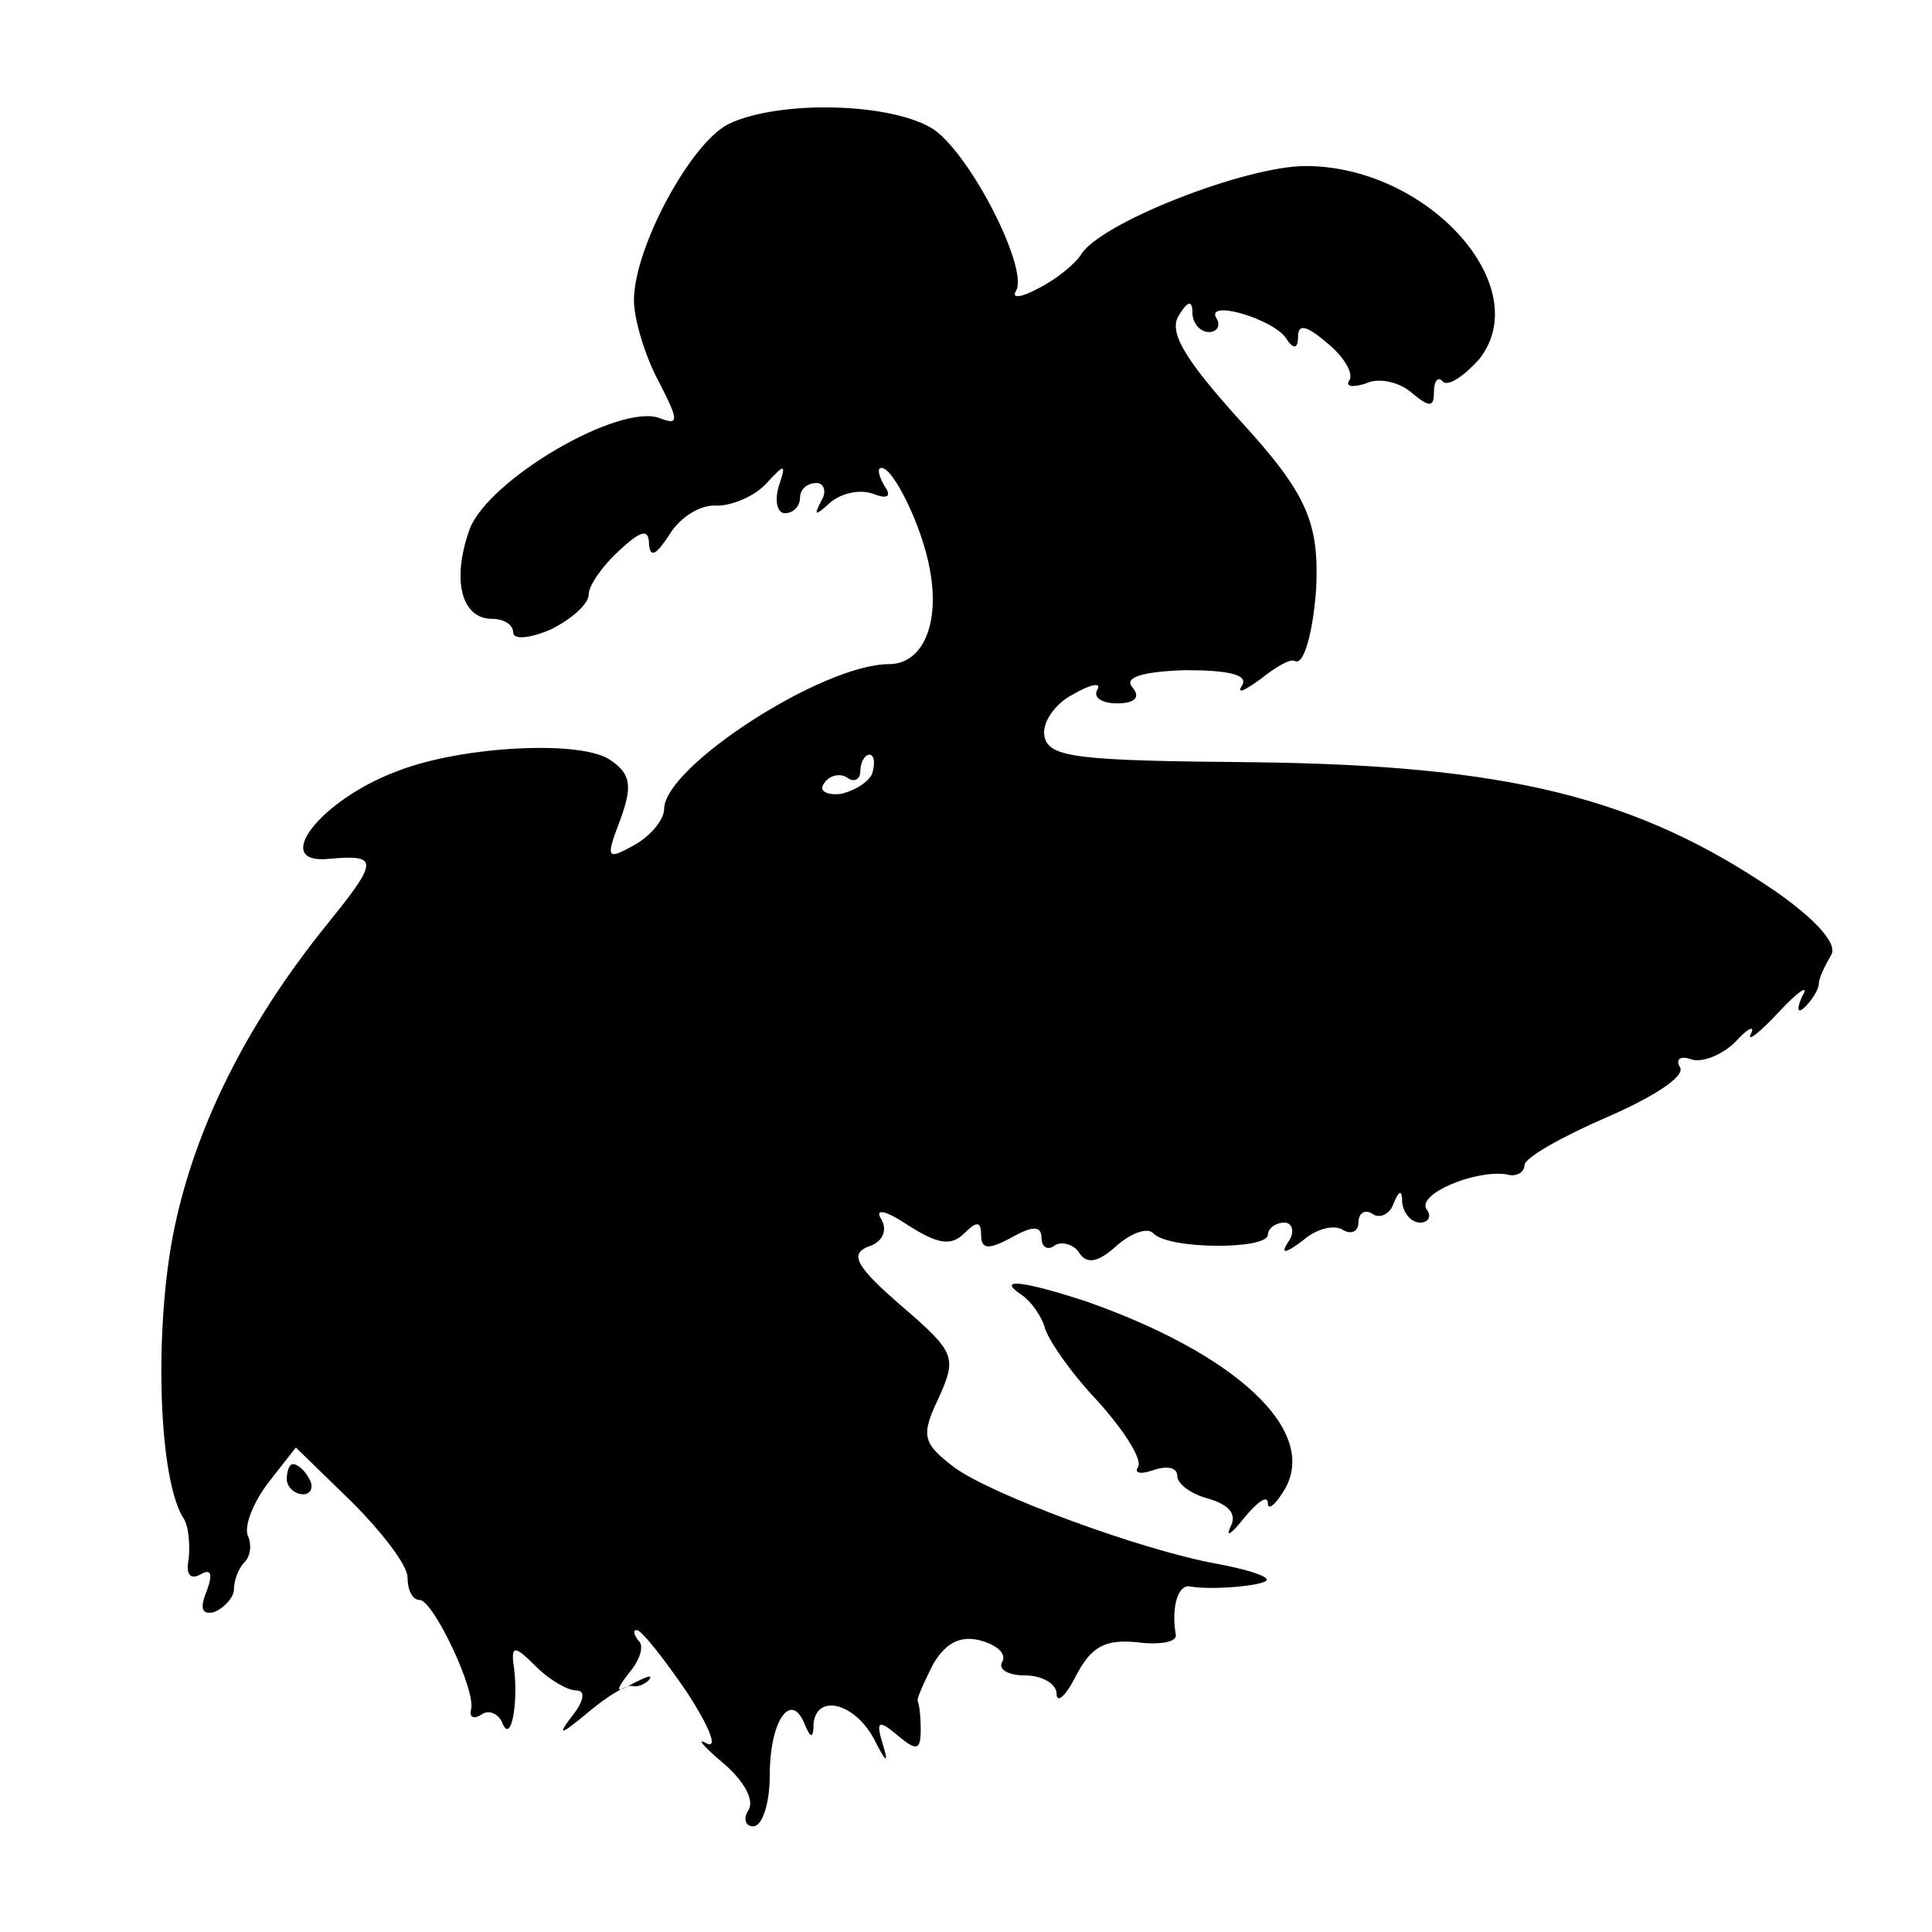 <?xml version="1.0" standalone="no"?>
<!DOCTYPE svg PUBLIC "-//W3C//DTD SVG 20010904//EN"
 "http://www.w3.org/TR/2001/REC-SVG-20010904/DTD/svg10.dtd">
<svg version="1.0" xmlns="http://www.w3.org/2000/svg"
 width="128pt" height="128pt" viewBox="0 0 128 128"
 preserveAspectRatio="xMidYMid meet">
<g transform="translate(0,128) scale(0.1,-0.1)"
fill="#000000" stroke="none">
<path d="M483 1198 c-25 -12 -63 -82 -63 -117 0 -12 7 -36 16 -53 14 -27 14
-30 1 -25 -27 10 -114 -41 -126 -74 -12 -34 -5 -59 15 -59 8 0 14 -4 14 -9 0
-5 11 -4 25 2 14 7 25 17 25 23 0 6 9 19 20 29 15 14 20 15 20 4 1 -9 5 -6 13
6 7 12 21 21 32 20 11 0 26 7 33 15 12 13 13 13 8 -2 -3 -10 -1 -18 4 -18 6 0
10 5 10 10 0 6 5 10 11 10 5 0 7 -6 3 -12 -5 -10 -4 -10 6 -1 7 6 19 9 28 6
10 -4 13 -2 8 5 -4 7 -5 12 -2 12 8 0 27 -39 32 -67 7 -37 -5 -63 -27 -63 -44
0 -149 -68 -149 -96 0 -7 -9 -18 -20 -24 -18 -10 -19 -9 -9 17 8 22 7 30 -6
39 -18 14 -99 10 -142 -7 -51 -19 -84 -62 -45 -58 33 3 33 -1 -1 -43 -51 -63
-85 -129 -100 -195 -15 -64 -13 -169 4 -198 4 -5 5 -18 4 -28 -2 -10 1 -14 8
-10 7 4 8 0 4 -11 -5 -12 -3 -16 5 -14 7 3 13 10 13 15 0 6 3 14 7 18 4 4 5
12 2 18 -2 7 4 22 14 35 l18 23 37 -36 c20 -20 37 -42 37 -50 0 -8 3 -15 8
-15 9 0 38 -61 34 -73 -1 -5 2 -6 7 -3 5 4 12 0 14 -6 6 -14 11 17 7 41 -1 11
2 10 15 -3 9 -9 21 -16 27 -16 6 0 5 -7 -3 -17 -10 -13 -8 -13 10 2 13 11 26
19 30 18 3 -1 8 1 11 4 3 4 -2 2 -10 -2 -12 -7 -13 -6 -3 7 7 8 10 18 6 21 -3
4 -4 7 -1 7 3 0 18 -19 33 -41 15 -23 21 -38 13 -34 -7 4 -2 -2 11 -13 13 -11
21 -24 17 -31 -4 -6 -2 -11 3 -11 6 0 11 15 11 34 0 36 14 56 23 34 4 -10 6
-10 6 0 2 20 27 14 40 -10 8 -16 10 -17 6 -4 -5 16 -3 17 10 6 12 -10 15 -10
15 4 0 9 -1 17 -2 19 -1 1 4 12 10 24 8 14 18 20 32 16 11 -3 17 -9 14 -14 -3
-5 4 -9 15 -9 12 0 21 -6 21 -12 0 -7 6 -2 13 12 10 19 19 24 40 22 15 -2 27
0 26 5 -3 17 1 33 9 32 16 -3 55 1 51 5 -2 3 -17 7 -33 10 -50 9 -150 46 -174
64 -21 16 -22 21 -10 46 12 27 11 30 -25 61 -30 26 -34 34 -22 39 10 3 13 11
9 18 -5 8 3 6 18 -4 19 -12 28 -14 37 -5 8 8 11 8 11 -1 0 -10 5 -10 20 -2 14
8 20 8 20 0 0 -6 4 -9 9 -5 5 3 13 0 16 -5 5 -8 13 -6 24 4 10 9 21 13 25 9
10 -11 76 -11 76 -1 0 4 5 8 11 8 5 0 7 -6 3 -12 -6 -9 -3 -9 9 0 9 8 21 11
27 7 5 -3 10 -1 10 5 0 6 4 9 9 6 5 -4 12 0 14 6 4 10 6 10 6 1 1 -7 6 -13 12
-13 5 0 8 4 4 9 -6 10 32 26 53 23 6 -2 12 1 12 6 0 5 25 19 55 32 30 13 52
27 48 33 -3 5 0 8 8 5 7 -2 20 3 29 12 8 9 13 11 10 5 -3 -6 6 1 19 15 13 14
20 18 15 10 -4 -9 -3 -12 2 -7 5 5 9 12 9 15 0 4 4 12 8 19 5 7 -9 23 -36 42
-92 63 -178 84 -347 86 -116 1 -135 3 -138 17 -2 9 7 22 19 28 12 7 19 8 16 3
-3 -5 3 -9 13 -9 12 0 16 4 10 11 -5 6 6 10 35 11 29 0 42 -3 38 -10 -4 -6 1
-4 12 4 10 8 20 14 23 12 6 -3 12 20 14 48 2 44 -6 63 -51 112 -36 40 -47 58
-40 69 6 10 9 10 9 2 0 -7 5 -13 11 -13 5 0 8 4 5 9 -8 13 37 0 46 -13 5 -8 8
-7 8 1 0 9 6 7 19 -4 11 -9 18 -20 15 -25 -3 -4 2 -5 11 -2 8 4 22 1 30 -6 12
-10 15 -10 15 0 0 8 3 11 6 7 4 -3 14 4 24 15 38 48 -34 128 -115 128 -40 0
-137 -38 -149 -59 -4 -6 -16 -16 -28 -22 -11 -6 -18 -7 -15 -2 9 14 -29 89
-54 107 -27 18 -102 20 -136 4z m95 -430 c-2 -6 -12 -12 -21 -14 -9 -1 -15 2
-11 7 3 5 10 7 15 4 5 -4 9 -1 9 4 0 6 3 11 6 11 3 0 4 -5 2 -12z"/>
<path d="M677 422 c6 -4 13 -14 15 -21 2 -8 17 -30 35 -49 18 -20 30 -39 27
-44 -3 -4 2 -5 10 -2 9 3 16 2 16 -4 0 -5 9 -12 21 -15 13 -4 19 -10 14 -19
-3 -7 1 -4 9 6 9 11 16 16 16 10 0 -5 5 -1 11 9 23 39 -32 90 -132 125 -40 13
-60 16 -42 4z"/>
<path d="M190 300 c0 -5 5 -10 11 -10 5 0 7 5 4 10 -3 6 -8 10 -11 10 -2 0 -4
-4 -4 -10z"/>
</g>
</svg>
